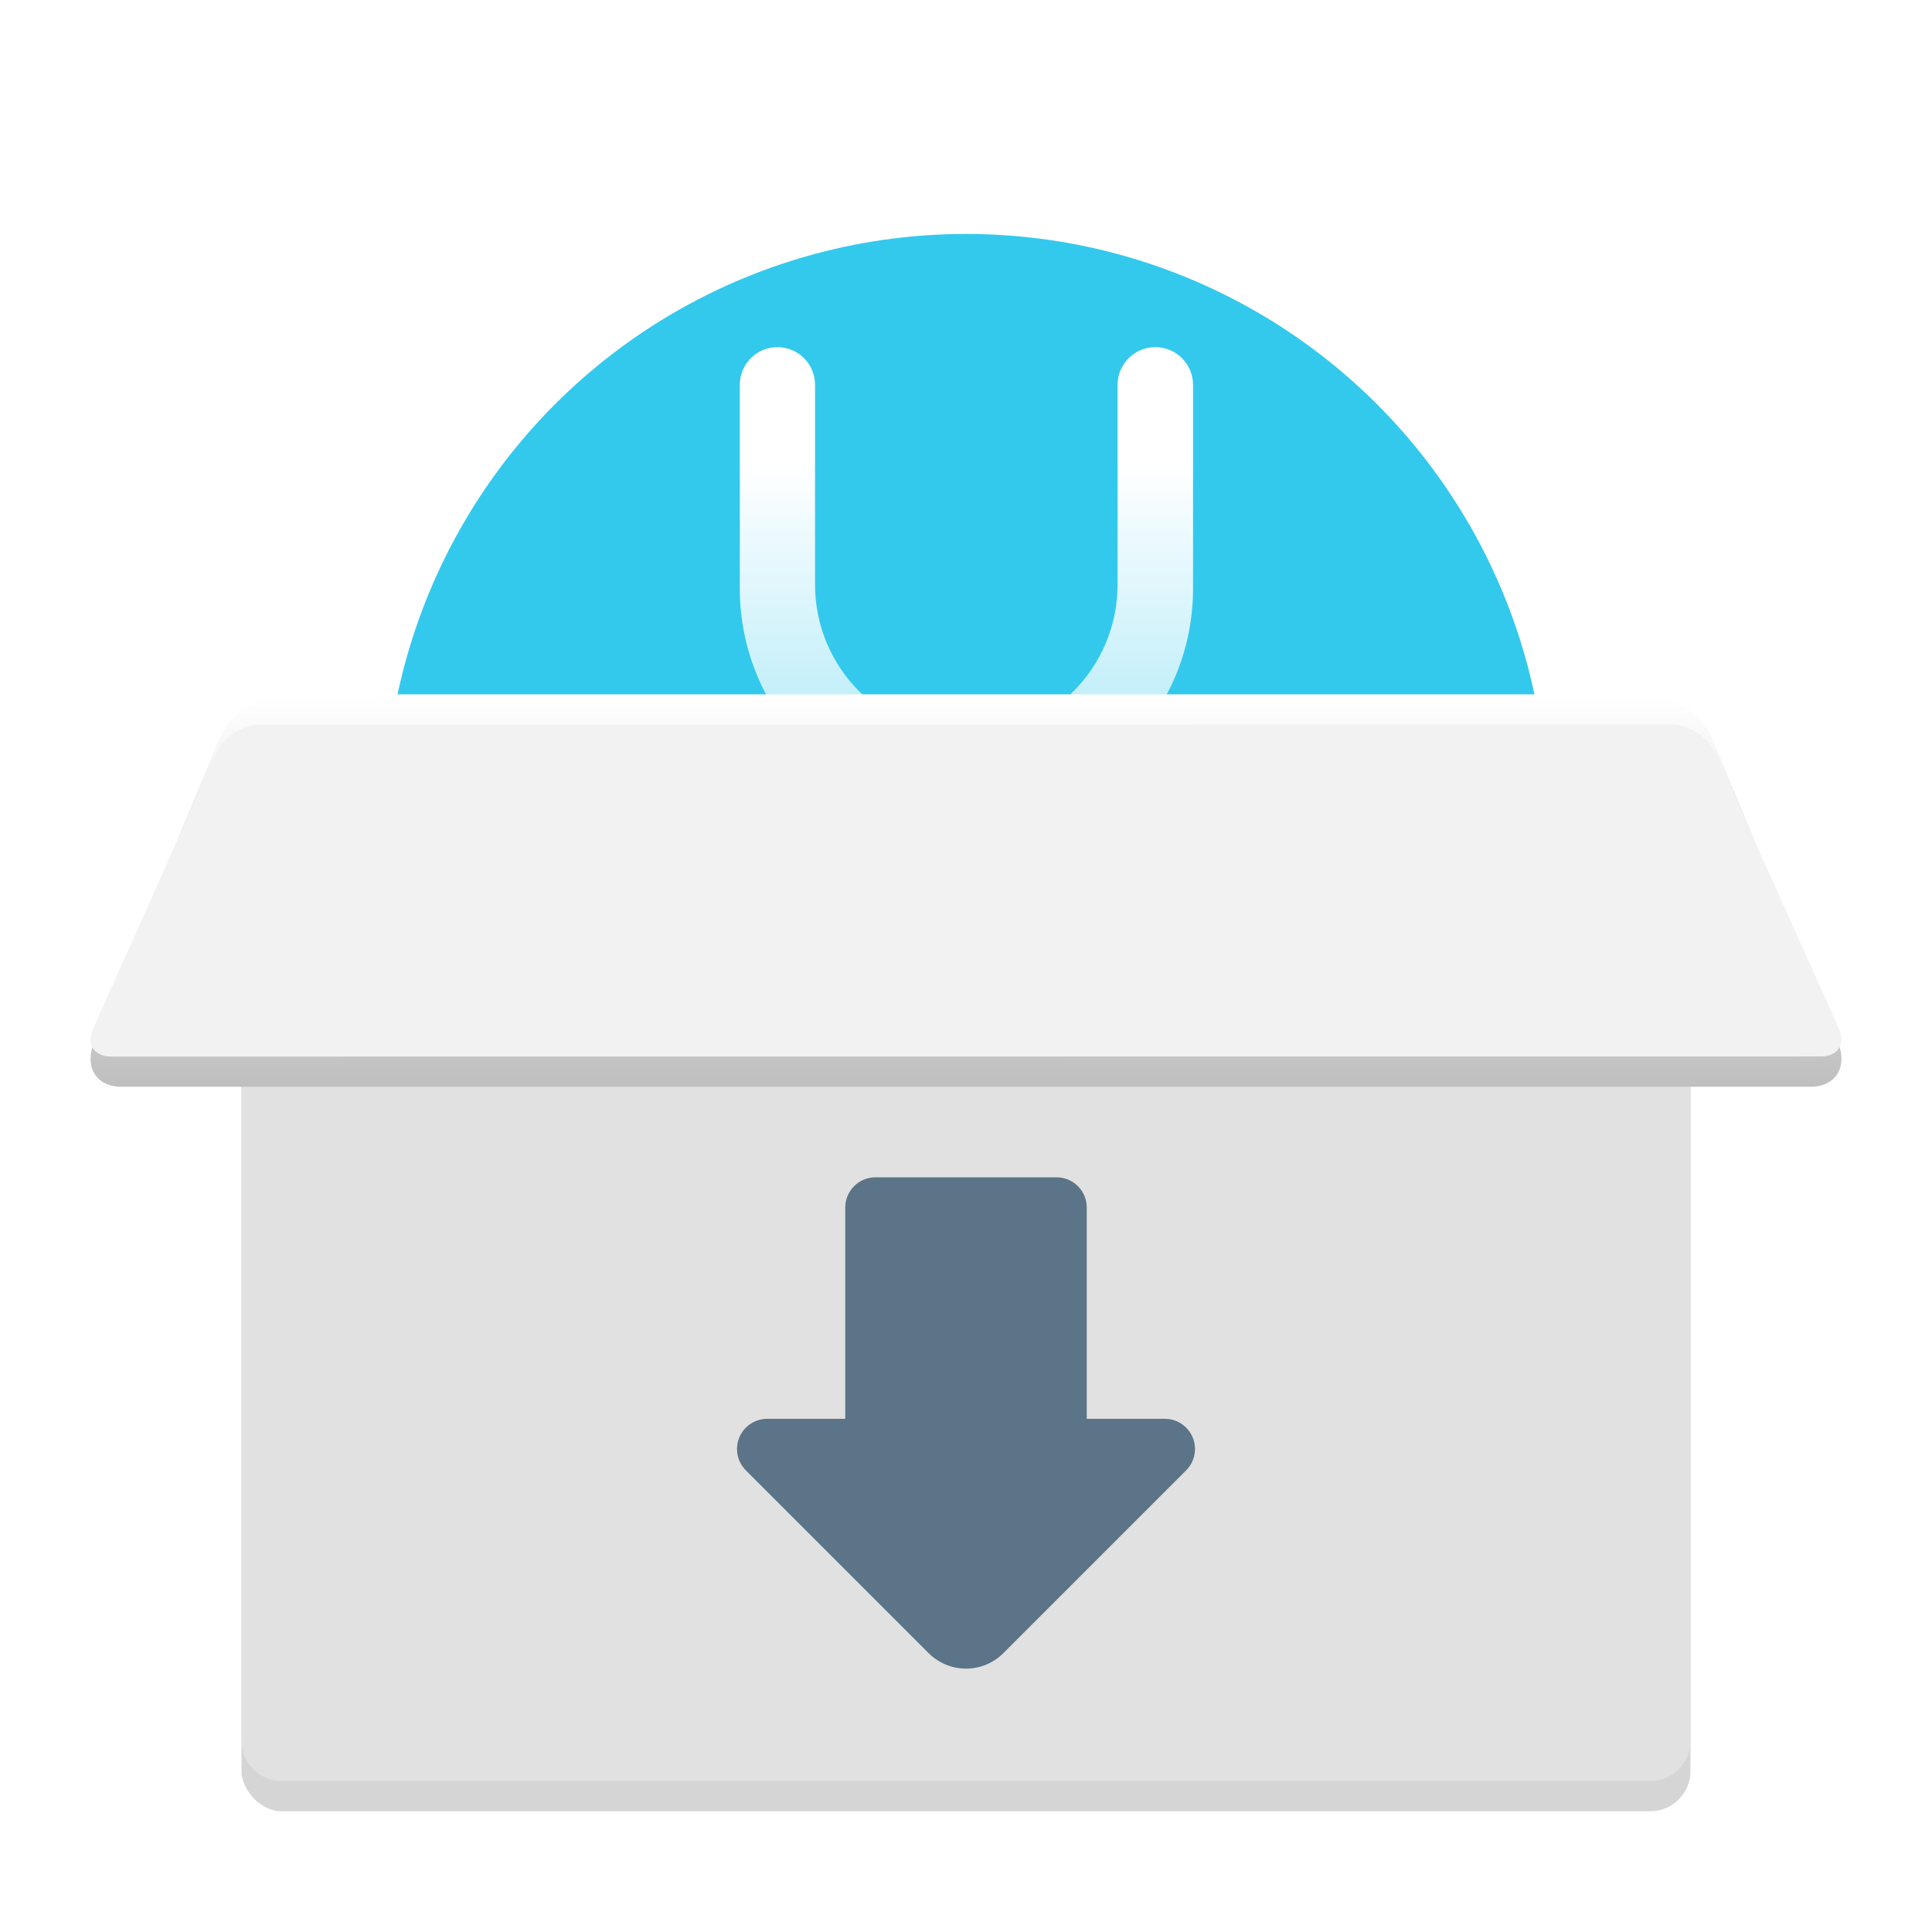 <svg xmlns="http://www.w3.org/2000/svg" width="64" height="64" viewBox="0 0 64 64">
  <defs>
    <filter id="uos-installtool-a" width="127.6%" height="129.4%" x="-13.8%" y="-14.7%" filterUnits="objectBoundingBox">
      <feOffset dy="1" in="SourceAlpha" result="shadowOffsetOuter1"/>
      <feGaussianBlur in="shadowOffsetOuter1" result="shadowBlurOuter1" stdDeviation="1.5"/>
      <feColorMatrix in="shadowBlurOuter1" result="shadowMatrixOuter1" values="0 0 0 0 0   0 0 0 0 0   0 0 0 0 0  0 0 0 0.2 0"/>
      <feMerge>
        <feMergeNode in="shadowMatrixOuter1"/>
        <feMergeNode in="SourceGraphic"/>
      </feMerge>
    </filter>
    <linearGradient id="uos-installtool-b" x1="50%" x2="50%" y1="25.076%" y2="100%">
      <stop offset="0%" stop-color="#FFF"/>
      <stop offset="100%" stop-color="#FFF" stop-opacity=".558"/>
    </linearGradient>
    <linearGradient id="uos-installtool-c" x1="50%" x2="50%" y1=".694%" y2="100%">
      <stop offset="0%" stop-color="#FFF"/>
      <stop offset="100%" stop-color="#BFBFBF"/>
    </linearGradient>
  </defs>
  <g fill="none" filter="url(#uos-installtool-a)" transform="translate(3 4.5)">
    <path fill="#FFF" d="M35.035,0.87 C23.64,-2.462 11.704,4.071 8.37,15.466 C5.037,26.86 11.572,38.797 22.967,42.13 C34.36,45.462 46.299,38.929 49.63,27.535 C52.963,16.139 46.428,4.203 35.035,0.87 L35.035,0.87 Z"/>
    <circle cx="29" cy="21.5" r="19.25" fill="#33C9ED"/>
    <path fill="url(#uos-installtool-b)" d="M22.753,6 C23.441,6 23.999,6.558 23.999,7.246 L23.999,13.864 C23.999,16.631 26.243,18.875 29.01,18.875 C31.778,18.875 34.021,16.631 34.021,13.864 L34.021,7.25 C34.021,6.56 34.581,6 35.271,6 C35.962,6 36.521,6.56 36.521,7.25 L36.521,13.993 C36.521,18.139 33.16,21.5 29.014,21.5 C24.868,21.5 21.507,18.139 21.507,13.993 L21.507,7.246 C21.507,6.558 22.065,6 22.753,6 Z"/>
    <rect width="48" height="35" x="5" y="19.5" fill="#000" fill-opacity=".166" rx="1.333"/>
    <path fill="#E1E1E1" d="M6.333,18.5 L51.667,18.5 C52.403,18.5 53,19.097 53,19.833 L53,52.167 C53,52.903 52.403,53.5 51.667,53.5 L6.333,53.5 C5.597,53.5 5,52.903 5,52.167 L5,19.833 C5,19.097 5.597,18.5 6.333,18.5 Z"/>
    <path fill="#5B7487" d="M26,33.5 L32,33.5 C32.552,33.5 33,33.948 33,34.5 L33,41.5 L33,41.5 L35.586,41.5 C36.138,41.5 36.586,41.948 36.586,42.5 C36.586,42.765 36.48,43.02 36.293,43.207 L30.237,49.263 C29.554,49.946 28.446,49.946 27.763,49.263 L21.707,43.207 C21.317,42.817 21.317,42.183 21.707,41.793 C21.895,41.605 22.149,41.5 22.414,41.5 L25,41.5 L25,41.5 L25,34.5 C25,33.948 25.448,33.5 26,33.5 Z"/>
    <g transform="translate(0 17.5)">
      <path fill="url(#uos-installtool-c)" d="M57.879,11.515 C58.218,12.335 57.82,13 56.983,13 L1.018,13 C0.184,13 -0.219,12.337 0.12,11.515 L4.257,1.485 C4.595,0.665 5.542,0 6.379,0 L51.607,0 C52.441,0 53.391,0.663 53.731,1.485 L57.879,11.515 Z"/>
      <path fill="#F2F2F2" d="M52.387,1 C52.944,1 53.58,1.411 53.805,1.914 L57.919,11.082 C58.146,11.587 57.879,11.996 57.324,11.996 L0.677,12 C0.121,12 -0.145,11.589 0.08,11.086 L4.182,1.919 C4.408,1.414 5.043,1.005 5.599,1.005 L52.387,1 Z"/>
    </g>
  </g>
</svg>
